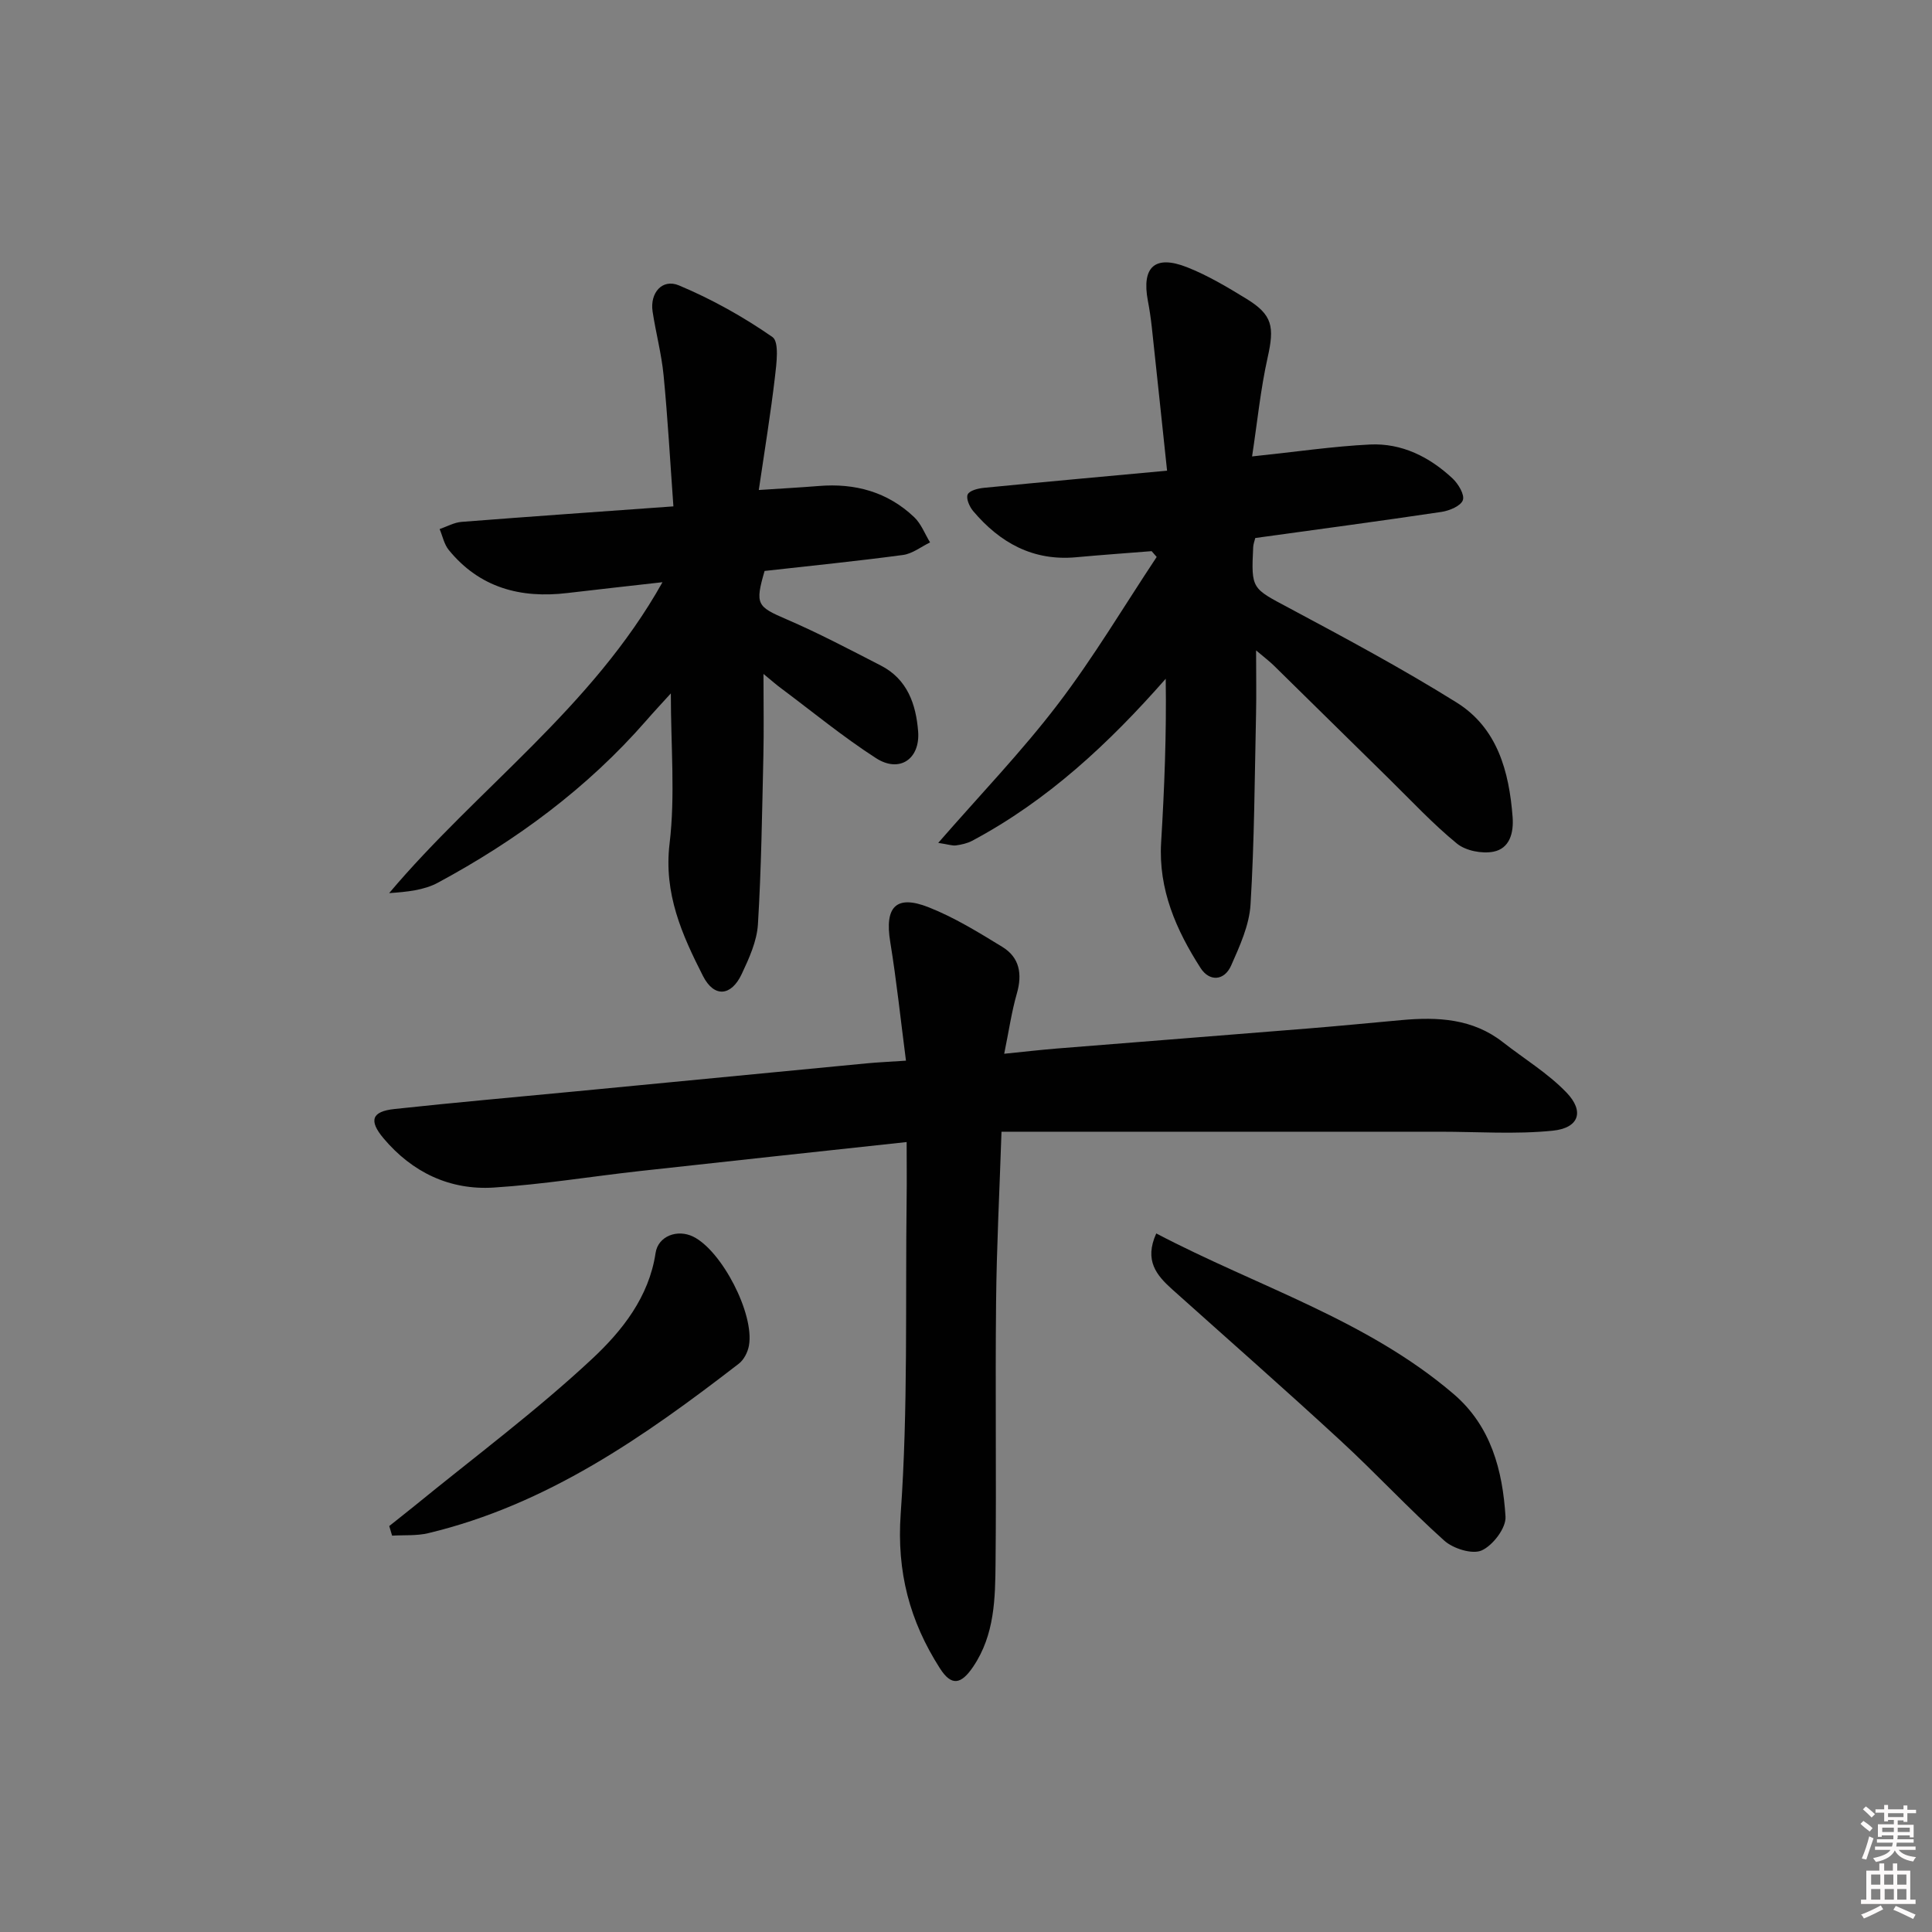 <svg enable-background="new 0 0 400 400" viewBox="0 0 400 400" xmlns="http://www.w3.org/2000/svg"><rect x="0" y="0" width="400" height="400" fill="#808080" stroke="none"/><path d="m385.2 377.6.6-.6c.6.4 1.3.9 1.9 1.5l-.6.7c-.8-.6-1.4-1.1-1.9-1.6zm.3 7.1c.6-1.4 1.1-2.9 1.5-4.5.3.1.6.3.9.4-.5 1.4-1 2.9-1.5 4.4l-.9-.2zm.2-10.1.6-.6c.7.5 1.3 1.1 1.9 1.6l-.7.7c-.6-.6-1.2-1.2-1.8-1.7zm8.4-.8h.8v.9h1.8v.7h-1.8v1.8h-.8v-.3h-1.2v.9h3.3v2.6h-.8v-.4h-2.5c0 .3 0 .6-.1.8h3.4v.7h-3.5c0 .3-.1.6-.1.8h4v.7h-3.5c.7.9 1.9 1.3 3.6 1.5-.2.2-.4.5-.6.9-1.9-.3-3.2-1.1-3.8-2.3-.5 1.1-1.8 2-3.9 2.4-.2-.3-.4-.5-.6-.8 1.9-.4 3.1-.9 3.6-1.7h-3.2v-.7h3.5c.1-.2.1-.5.2-.8h-3.3v-.7h3.4c0-.2 0-.5 0-.8h-2.4v.3h-.8v-2.6h3.3v-.9h-1.2v.3h-.8v-1.8h-1.8v-.7h1.8v-.9h.8v.9h3.2zm-4.4 5.5h2.4c0-.3 0-.6 0-.9h-2.4zm1.2-3.1h3.2v-.8h-3.2zm4.4 2.2h-2.4v.9h2.5v-.9z" fill="#fcfafa"/><path d="m389.2 385.8h.9v1.5h1.8v-1.5h.9v1.5h2.7v6h1.1v.9h-11.3v-.9h1.1v-6h2.7v-1.5zm.2 8.7.5.8c-1.2.6-2.5 1.3-4 1.9-.2-.3-.3-.6-.6-.8 1.6-.6 3-1.3 4.1-1.9zm-2-4.3h1.9v-2.1h-1.9zm0 3.1h1.9v-2.2h-1.9zm2.7-3.1h1.9v-2.1h-1.9zm.1 3.1h1.9v-2.2h-1.9zm2.3 1.3c1.4.6 2.7 1.2 4.1 1.8l-.5.9c-1.5-.7-2.8-1.4-4.1-1.9zm2.2-6.5h-1.9v2.1h1.9zm-1.9 5.2h1.9v-2.2h-1.9z" fill="#fcfafa"/><g fill="#010101"><path d="m187.71 236.45c-19.03 2.06-37.17 4-55.3 6.01-10.06 1.12-20.08 2.77-30.17 3.41-9.12.58-16.91-3.16-22.83-10.19-3.12-3.71-2.43-5.57 2.25-6.07 12.55-1.36 25.12-2.46 37.69-3.67 20.01-1.93 40.03-3.86 60.04-5.78 2.3-.22 4.61-.32 8.18-.56-1.09-8.37-1.94-16.53-3.26-24.61-1.18-7.21 1.19-9.81 7.93-7.16 5.35 2.11 10.36 5.2 15.29 8.22 3.56 2.18 4.16 5.61 3 9.64-1.09 3.79-1.65 7.74-2.62 12.48 4-.4 7.41-.8 10.83-1.08 17.39-1.4 34.78-2.75 52.17-4.16 6.46-.52 12.9-1.16 19.35-1.74 7.44-.67 14.65-.3 20.88 4.57 4.42 3.46 9.33 6.43 13.18 10.43 3.77 3.92 2.6 7.36-2.86 7.91-7.7.78-15.54.21-23.32.21-30.13 0-60.25 0-90.79 0-.41 12.37-1.01 23.78-1.12 35.2-.19 18 .07 36-.11 54-.07 7.43-.17 14.94-4.62 21.54-2.53 3.75-4.52 4.1-6.92.33-6.22-9.74-8.95-19.88-8.1-31.98 1.54-21.72.95-43.58 1.23-65.39.05-3.76 0-7.52 0-11.56z"/><path d="m259.23 94.5c9.25-.97 16.82-2.1 24.42-2.47 6.59-.31 12.32 2.57 17.09 7.03 1.18 1.11 2.53 3.35 2.13 4.49-.42 1.2-2.77 2.18-4.4 2.43-12.8 1.91-25.63 3.62-38.58 5.41-.15.62-.4 1.24-.43 1.88-.43 8.76-.28 8.49 7.45 12.62 11.69 6.25 23.4 12.53 34.64 19.54 8.46 5.27 10.9 14.26 11.62 23.74.25 3.32-.63 6.49-3.95 7.16-2.37.47-5.74-.18-7.57-1.67-5-4.09-9.44-8.87-14.06-13.41-7.97-7.82-15.91-15.66-23.88-23.48-.89-.87-1.9-1.63-3.65-3.11 0 5.02.08 9.11-.01 13.2-.29 13.14-.34 26.3-1.14 39.41-.26 4.29-2.23 8.59-4.01 12.62-1.43 3.23-4.51 3.36-6.32.55-5.06-7.88-8.77-16.28-8.18-26.04.68-11.21 1.12-22.43.95-33.87-11.82 13.45-24.49 25.24-40.08 33.55-1 .53-2.19.79-3.33.95-.76.11-1.57-.2-3.69-.52 8.7-9.99 17.31-18.93 24.79-28.74 7.4-9.7 13.67-20.27 20.44-30.46-.35-.4-.7-.8-1.05-1.2-5.2.42-10.41.78-15.6 1.26-8.93.83-15.79-2.98-21.35-9.56-.76-.9-1.51-2.62-1.13-3.44s2.15-1.25 3.36-1.37c12.2-1.2 24.41-2.3 37.92-3.55-1.08-10.16-2.11-19.98-3.17-29.79-.2-1.81-.47-3.62-.81-5.41-1.31-6.97 1.45-9.54 8.1-6.93 4.3 1.69 8.35 4.12 12.31 6.54 5.43 3.33 5.82 5.79 4.39 12.17-1.46 6.52-2.12 13.24-3.22 20.47z"/><path d="m158.07 139.53c0 6.39.1 11.67-.02 16.95-.27 11.64-.42 23.29-1.13 34.91-.22 3.49-1.83 7.03-3.36 10.28-2.16 4.6-5.71 4.94-8.02.39-4.33-8.52-8.16-17.05-6.91-27.42 1.19-9.94.26-20.14.26-31.08-1.93 2.13-3.55 3.85-5.1 5.64-12.2 13.98-26.89 24.8-43.12 33.55-2.9 1.57-6.47 1.91-10.1 2.16 18.34-21.73 42.05-38.39 56.59-64.37-7.03.8-13.37 1.49-19.69 2.24-9.7 1.16-18.19-1.09-24.57-8.93-.95-1.17-1.27-2.86-1.88-4.31 1.51-.52 3-1.37 4.54-1.49 14.22-1.11 28.45-2.1 43.86-3.21-.68-9.41-1.17-18.29-2.03-27.13-.43-4.44-1.61-8.8-2.28-13.23-.57-3.81 1.98-6.85 5.46-5.39 6.78 2.84 13.33 6.5 19.36 10.69 1.43 1 .84 5.5.51 8.31-.88 7.52-2.11 14.99-3.34 23.36 4.99-.33 8.71-.53 12.42-.83 7.5-.62 14.24 1.22 19.75 6.45 1.45 1.37 2.21 3.47 3.29 5.23-1.86.9-3.65 2.34-5.6 2.6-9.54 1.28-19.13 2.24-28.66 3.31-2.02 6.93-1.55 7.38 4.5 9.99 6.67 2.87 13.12 6.28 19.58 9.6 5.49 2.82 7.27 8.02 7.71 13.63.44 5.74-3.88 8.65-8.7 5.55-6.82-4.39-13.13-9.59-19.65-14.46-.93-.68-1.8-1.45-3.67-2.99z"/><path d="m239.39 255.37c21.01 11.02 43.57 17.86 61.57 33.25 7.76 6.64 10.14 15.83 10.74 25.38.15 2.34-2.61 5.96-4.93 7-1.95.87-5.89-.37-7.74-2.02-7.42-6.65-14.2-14-21.53-20.75-11.48-10.59-23.22-20.9-34.85-31.32-3.18-2.87-5.8-5.91-3.26-11.54z"/><path d="m80.59 315.95c1.74-1.39 3.49-2.76 5.22-4.16 12.35-10.09 25.2-19.64 36.83-30.5 6.12-5.72 11.73-12.73 13.09-21.87.52-3.49 4.49-5 7.78-3.39 5.91 2.89 12.73 16 11.55 22.57-.24 1.34-1.04 2.93-2.1 3.74-19.57 15.11-39.72 29.21-64.31 35.09-2.39.57-4.97.36-7.47.51-.19-.67-.39-1.33-.59-1.99z"/></g></svg>